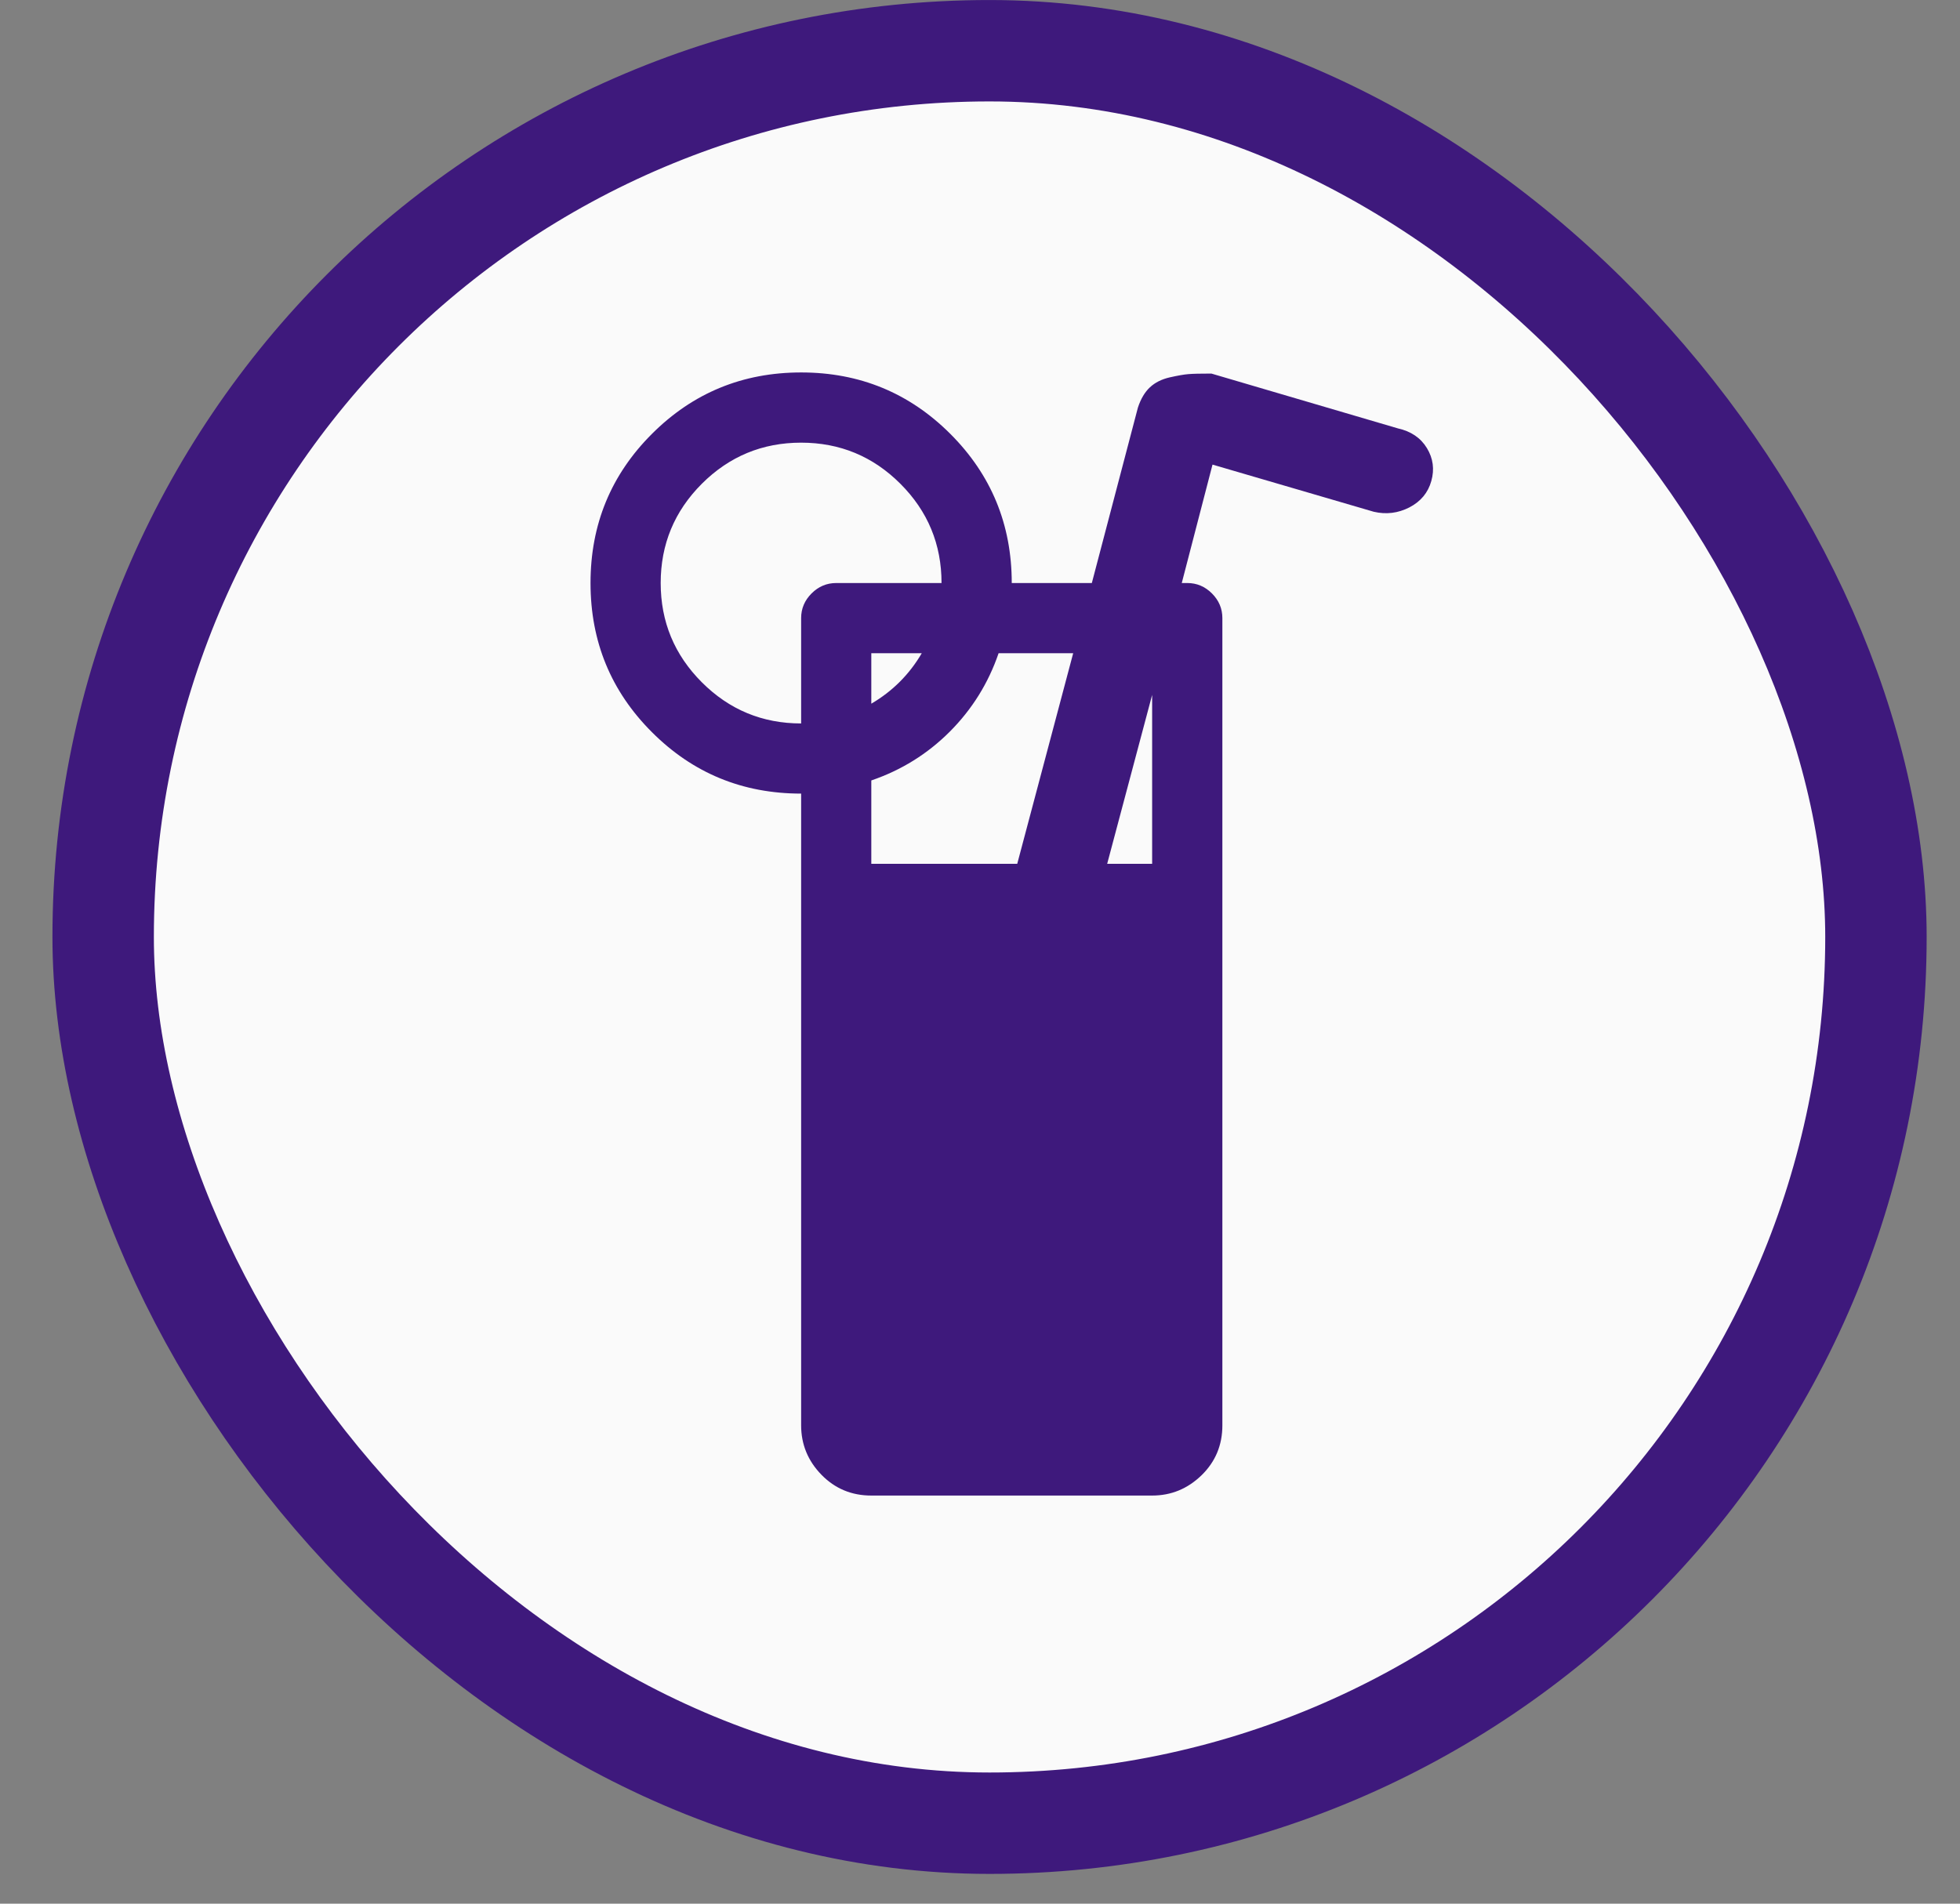 <svg width="35" height="34" viewBox="0 0 35 34" fill="none" xmlns="http://www.w3.org/2000/svg">
<rect x="0" y="0" width="35" height="34" fill="#808080" stroke="none"/>
<rect x="1.842" y="0.906" width="31.657" height="31.657" rx="15.828" fill="#FAFAFA" stroke="#3E197C" stroke-width="1.811"/>
<path d="M25.559 8.591C25.501 8.8 25.37 8.957 25.168 9.062C24.965 9.166 24.753 9.192 24.531 9.14L21.652 8.298L21.103 10.413H21.201C21.371 10.413 21.518 10.475 21.642 10.599C21.766 10.723 21.828 10.87 21.828 11.04V25.457C21.828 25.81 21.704 26.107 21.456 26.349C21.207 26.59 20.914 26.711 20.574 26.711H15.559C15.207 26.711 14.91 26.587 14.668 26.339C14.427 26.091 14.306 25.797 14.306 25.457V14.174C13.261 14.174 12.373 13.809 11.642 13.077C10.91 12.346 10.545 11.458 10.545 10.413C10.545 9.368 10.91 8.48 11.642 7.749C12.373 7.018 13.261 6.652 14.306 6.652C15.351 6.652 16.238 7.018 16.97 7.749C17.701 8.48 18.067 9.368 18.067 10.413H19.497L20.32 7.279C20.372 7.122 20.444 7.001 20.535 6.917C20.626 6.832 20.744 6.773 20.888 6.74C21.031 6.708 21.142 6.688 21.221 6.682C21.299 6.675 21.436 6.672 21.632 6.672L24.962 7.651C25.197 7.703 25.37 7.821 25.481 8.004C25.592 8.187 25.618 8.383 25.559 8.591ZM15.559 12.568C15.938 12.346 16.238 12.046 16.46 11.667H15.559V12.568ZM14.306 7.906C13.614 7.906 13.023 8.151 12.533 8.64C12.043 9.13 11.798 9.721 11.798 10.413C11.798 11.105 12.043 11.696 12.533 12.186C13.023 12.676 13.614 12.921 14.306 12.921V11.04C14.306 10.87 14.368 10.723 14.492 10.599C14.616 10.475 14.763 10.413 14.933 10.413H16.813C16.813 9.721 16.568 9.13 16.078 8.64C15.589 8.151 14.998 7.906 14.306 7.906ZM17.832 11.667C17.649 12.202 17.358 12.669 16.96 13.068C16.562 13.466 16.095 13.756 15.559 13.939V15.428H18.165L19.164 11.667H17.832ZM20.574 12.411L19.771 15.428H20.574V12.411Z" fill="#3E197C"/>
</svg>
